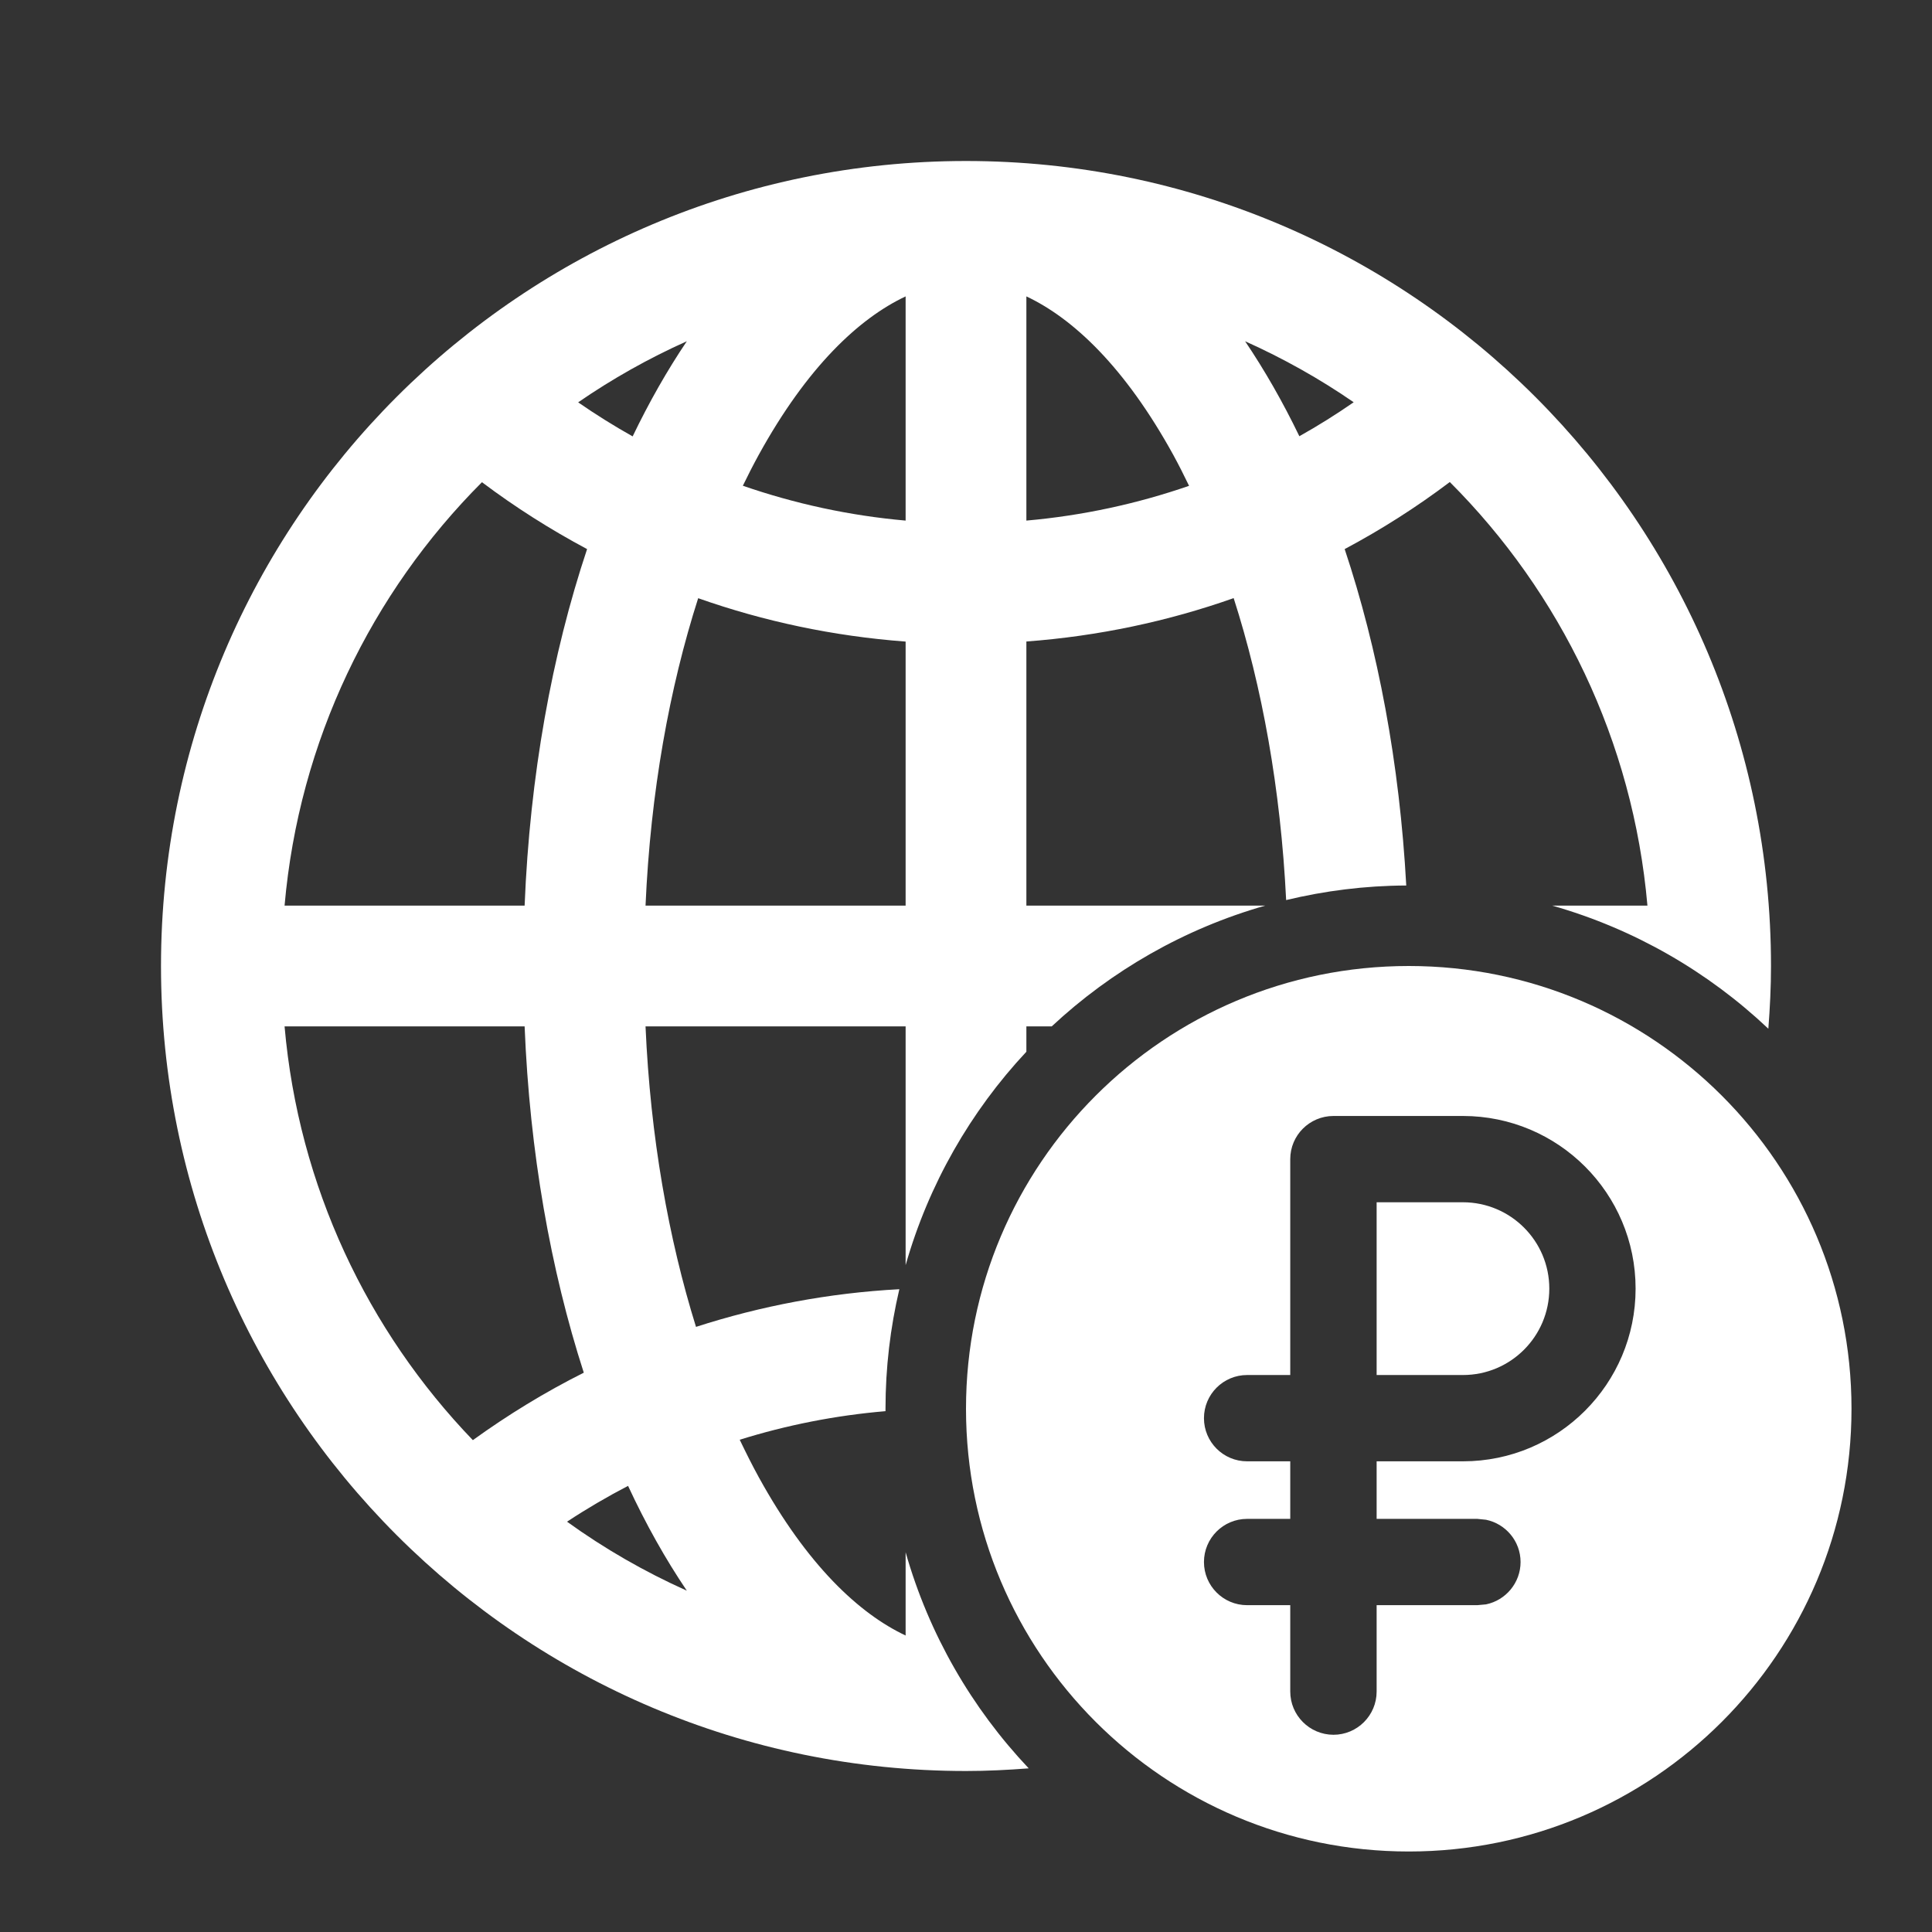<svg width="24" height="24" viewBox="0 0 24 24" fill="none" xmlns="http://www.w3.org/2000/svg">
<rect x="0" y="0" width="24" height="24" fill="#333333" stroke="none"/>
<path d="M18.174 14.935C18.766 14.936 19.246 15.416 19.246 16.008C19.246 16.6 18.766 17.081 18.174 17.081H17.101V14.935H18.174Z" fill="white"/>
<path fill-rule="evenodd" clip-rule="evenodd" d="M17.5 12C20.538 12 23 14.462 23 17.5C23 20.538 20.538 23 17.5 23C14.462 23 12 20.538 12 17.5C12 14.462 14.462 12 17.5 12ZM16.564 13.863C16.268 13.864 16.028 14.103 16.028 14.399V17.081H15.492C15.196 17.081 14.956 17.321 14.956 17.617C14.956 17.913 15.196 18.153 15.492 18.153H16.028V18.868H15.492C15.196 18.868 14.956 19.108 14.956 19.404C14.956 19.7 15.196 19.94 15.492 19.94H16.028V21.013C16.028 21.309 16.268 21.549 16.564 21.55C16.861 21.55 17.101 21.309 17.101 21.013V19.94H18.352L18.46 19.93C18.704 19.88 18.889 19.663 18.889 19.404C18.889 19.145 18.704 18.929 18.46 18.879L18.352 18.868H17.101V18.153H18.174C19.358 18.153 20.318 17.192 20.318 16.008C20.318 14.823 19.358 13.864 18.174 13.863H16.564Z" fill="white"/>
<path fill-rule="evenodd" clip-rule="evenodd" d="M12 2C17.523 2 22 6.477 22 12C22 12.262 21.987 12.522 21.967 12.779C21.218 12.071 20.302 11.54 19.283 11.25H20.465C20.286 9.202 19.383 7.361 18.01 5.988C17.598 6.299 17.162 6.577 16.704 6.821C17.118 8.063 17.386 9.481 17.469 11C16.955 11.002 16.456 11.066 15.977 11.181C15.909 9.798 15.677 8.526 15.325 7.43C14.51 7.718 13.647 7.902 12.75 7.969V11.25H15.717C14.713 11.536 13.808 12.057 13.065 12.75H12.75V13.065C12.056 13.807 11.536 14.712 11.25 15.716V12.75H8.019C8.079 14.123 8.305 15.388 8.646 16.483C9.449 16.224 10.295 16.062 11.172 16.015C11.06 16.492 11 16.989 11 17.5C11 17.51 11 17.52 11 17.53C10.375 17.583 9.769 17.704 9.189 17.885C9.266 18.045 9.343 18.2 9.425 18.349C10.027 19.443 10.672 20.045 11.25 20.317V19.283C11.54 20.302 12.071 21.218 12.779 21.967C12.522 21.987 12.262 22 12 22C6.477 22 2 17.523 2 12C2 6.477 6.477 2 12 2ZM7.802 18.458C7.541 18.594 7.288 18.742 7.044 18.903C7.507 19.237 8.005 19.524 8.532 19.76C8.267 19.368 8.022 18.932 7.802 18.458ZM3.535 12.75C3.709 14.739 4.567 16.531 5.874 17.89C6.309 17.576 6.769 17.294 7.252 17.052C6.839 15.772 6.58 14.311 6.517 12.75H3.535ZM5.987 5.99C4.616 7.363 3.714 9.203 3.535 11.25H6.517C6.582 9.637 6.856 8.131 7.293 6.821C6.836 6.577 6.399 6.3 5.987 5.99ZM8.673 7.431C8.316 8.545 8.081 9.841 8.019 11.25H11.25V7.97C10.353 7.903 9.489 7.719 8.673 7.431ZM11.25 3.682C10.672 3.954 10.027 4.557 9.425 5.651C9.357 5.775 9.292 5.902 9.228 6.034C9.87 6.256 10.547 6.405 11.25 6.467V3.682ZM12.75 6.467C13.452 6.405 14.129 6.257 14.771 6.035C14.707 5.903 14.643 5.775 14.575 5.651C13.973 4.557 13.328 3.954 12.75 3.682V6.467ZM8.532 4.239C8.057 4.452 7.606 4.706 7.182 4.998C7.4 5.149 7.626 5.29 7.859 5.421C8.065 4.993 8.29 4.598 8.532 4.239ZM15.467 4.239C15.709 4.598 15.935 4.992 16.141 5.419C16.373 5.289 16.598 5.148 16.816 4.997C16.393 4.705 15.941 4.452 15.467 4.239Z" fill="white"/>
</svg>
